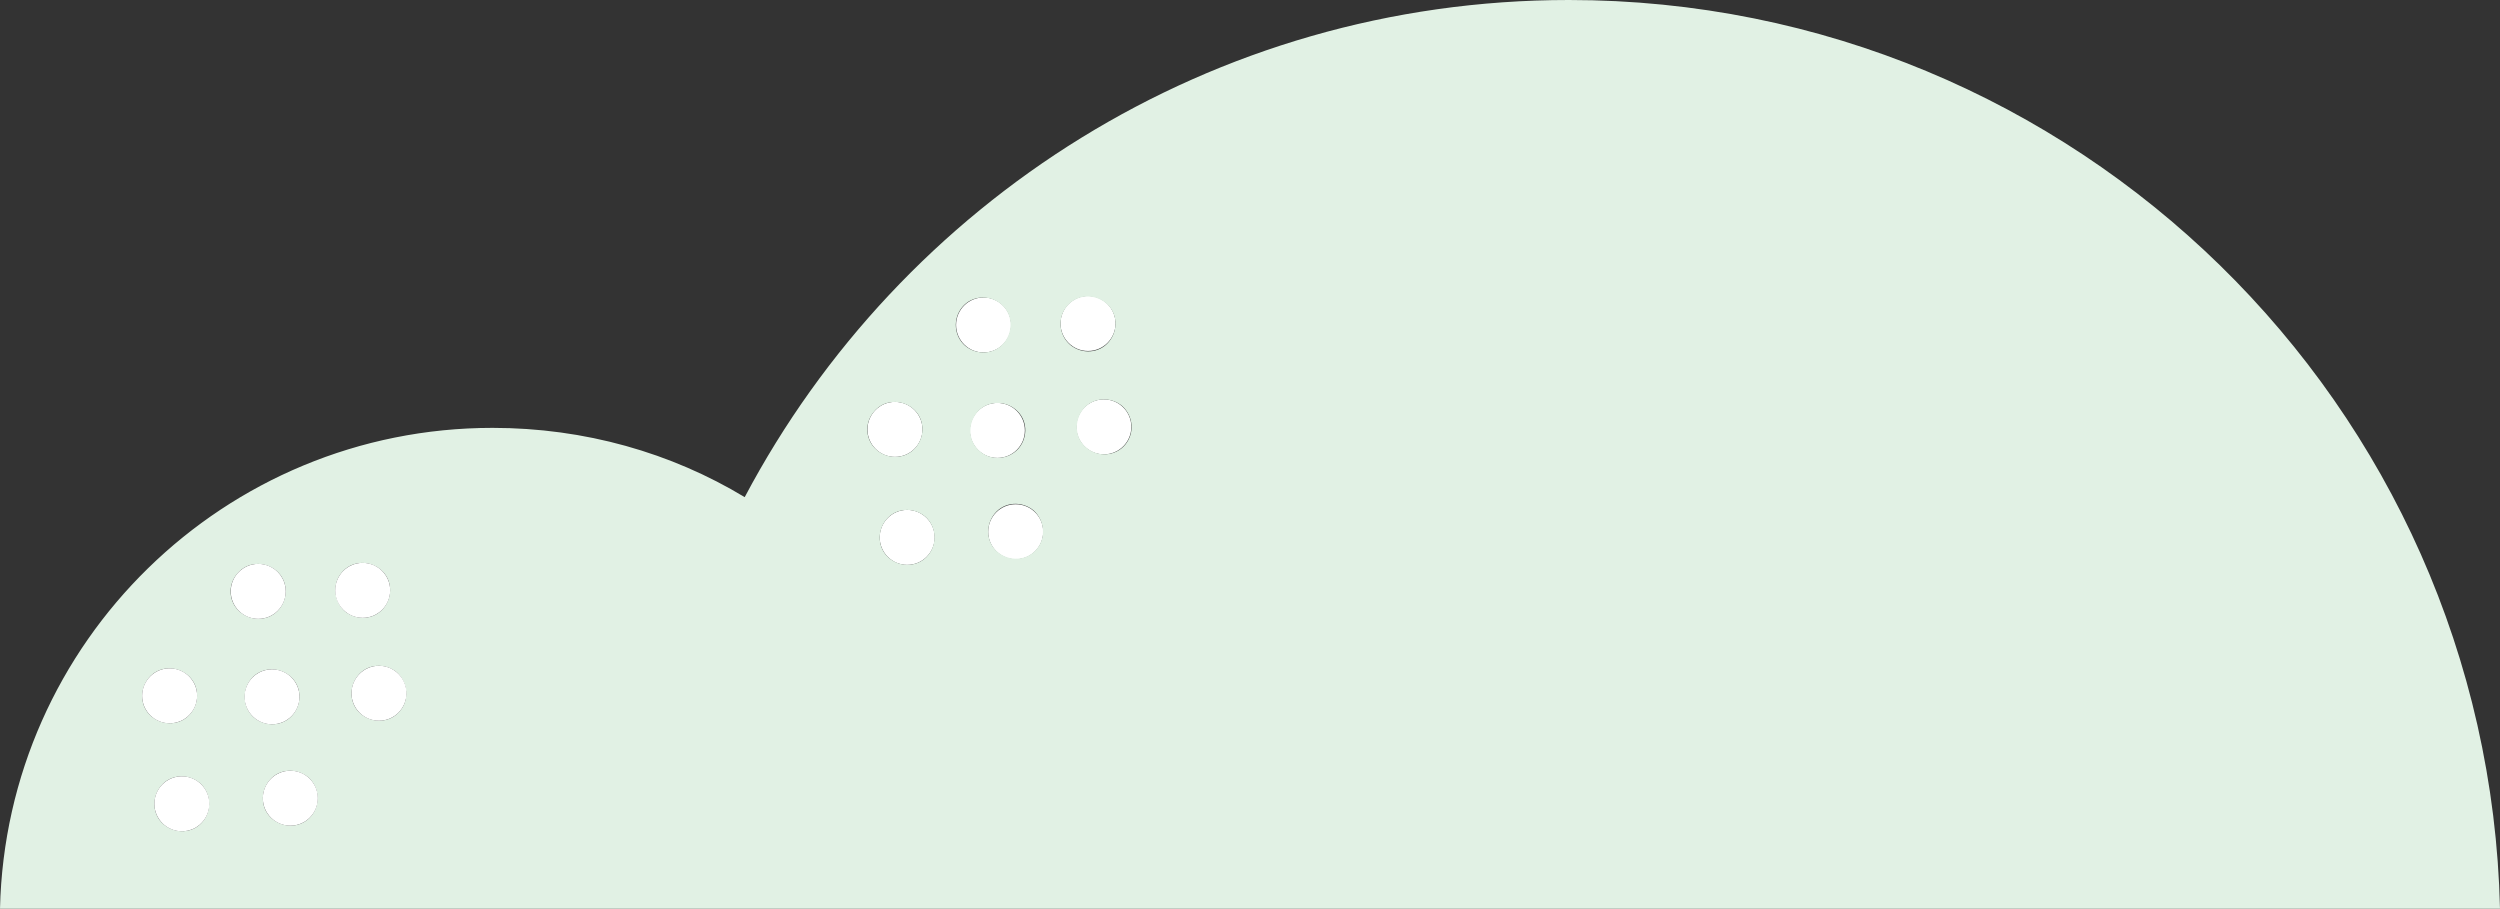 <?xml version="1.0" encoding="utf-8"?>
<!-- Generator: Adobe Illustrator 17.0.0, SVG Export Plug-In . SVG Version: 6.00 Build 0)  -->
<!DOCTYPE svg PUBLIC "-//W3C//DTD SVG 1.1//EN" "http://www.w3.org/Graphics/SVG/1.1/DTD/svg11.dtd">
<svg version="1.1" id="Layer_1" xmlns="http://www.w3.org/2000/svg" xmlns:xlink="http://www.w3.org/1999/xlink" x="0px" y="0px"
	 width="490.8px" height="178.4px" viewBox="0 0 490.8 178.4" enable-background="new 0 0 490.8 178.4" xml:space="preserve">
<rect x="0" y="0" width="490.8" height="178.4" fill="#333333" stroke="none"/>
<circle fill="#FFFFFF" cx="175.7" cy="84.3" r="5.4"/>
<circle fill="#FFFFFF" cx="193.1" cy="63.8" r="5.4"/>
<circle fill="#FFFFFF" cx="199.4" cy="104.4" r="5.4"/>
<circle fill="#FFFFFF" cx="216.7" cy="83.8" r="5.4"/>
<circle fill="#FFFFFF" cx="195.8" cy="84.5" r="5.4"/>
<circle fill="#FFFFFF" cx="213.6" cy="63.5" r="5.4"/>
<circle fill="#FFFFFF" cx="178.1" cy="105.5" r="5.4"/>
<path fill="#E1F1E4" d="M308,0c-70.2,0-131.1,39.6-161.8,97.6C131.8,88.9,114.8,84,96.7,84C44.1,84,1.2,126,0,178.4h125.3h68.2
	h297.3C488.5,79.5,407.5,0,308,0z M29.2,133.1c1.9-2.3,5.3-2.5,7.6-0.6c2.3,1.9,2.5,5.3,0.6,7.6c-1.9,2.3-5.3,2.5-7.6,0.6
	C27.5,138.8,27.3,135.4,29.2,133.1z M39.8,161.3c-1.9,2.3-5.3,2.5-7.6,0.6c-2.3-1.9-2.5-5.3-0.6-7.6c1.9-2.3,5.3-2.5,7.6-0.6
	C41.4,155.6,41.7,159,39.8,161.3z M46.6,112.6c1.9-2.3,5.3-2.5,7.6-0.6c2.3,1.9,2.5,5.3,0.6,7.6c-1.9,2.3-5.3,2.5-7.6,0.6
	C44.9,118.3,44.6,114.9,46.6,112.6z M49.3,133.3c1.9-2.3,5.3-2.5,7.6-0.6c2.3,1.9,2.5,5.3,0.6,7.6c-1.9,2.3-5.3,2.5-7.6,0.6
	C47.7,139,47.4,135.6,49.3,133.3z M61.1,160.2c-1.9,2.3-5.3,2.5-7.6,0.6s-2.5-5.3-0.6-7.6c1.9-2.3,5.3-2.5,7.6-0.6
	C62.7,154.5,63,157.9,61.1,160.2z M67.1,112.4c1.9-2.3,5.3-2.5,7.6-0.6c2.3,1.9,2.5,5.3,0.6,7.6c-1.9,2.3-5.3,2.5-7.6,0.6
	C65.5,118,65.2,114.6,67.1,112.4z M78.5,139.6c-1.9,2.3-5.3,2.5-7.6,0.6c-2.3-1.9-2.5-5.3-0.6-7.6c1.9-2.3,5.3-2.5,7.6-0.6
	C80.1,134,80.4,137.4,78.5,139.6z M188.9,60.3c1.9-2.3,5.3-2.5,7.6-0.6s2.5,5.3,0.6,7.6c-1.9,2.3-5.3,2.5-7.6,0.6
	C187.3,66,187,62.6,188.9,60.3z M182.2,109c-1.9,2.3-5.3,2.5-7.6,0.6c-2.3-1.9-2.5-5.3-0.6-7.6c1.9-2.3,5.3-2.5,7.6-0.6
	C183.8,103.3,184.1,106.7,182.2,109z M171.6,80.8c1.9-2.3,5.3-2.5,7.6-0.6c2.3,1.9,2.5,5.3,0.6,7.6c-1.9,2.3-5.3,2.5-7.6,0.6
	C169.9,86.5,169.6,83.1,171.6,80.8z M192.4,88.6c-2.3-1.9-2.5-5.3-0.6-7.6c1.9-2.3,5.3-2.5,7.6-0.6c2.3,1.9,2.5,5.3,0.6,7.6
	C198,90.3,194.6,90.5,192.4,88.6z M203.5,107.8c-1.9,2.3-5.3,2.5-7.6,0.6c-2.3-1.9-2.5-5.3-0.6-7.6c1.9-2.3,5.3-2.5,7.6-0.6
	C205.1,102.2,205.4,105.6,203.5,107.8z M209.5,60.1c1.9-2.3,5.3-2.5,7.6-0.6c2.3,1.9,2.5,5.3,0.6,7.6c-1.9,2.3-5.3,2.5-7.6,0.6
	C207.8,65.7,207.6,62.3,209.5,60.1z M220.9,87.3c-1.9,2.3-5.3,2.5-7.6,0.6c-2.3-1.9-2.5-5.3-0.6-7.6c1.9-2.3,5.3-2.5,7.6-0.6
	C222.5,81.7,222.8,85,220.9,87.3z"/>
<circle fill="#FFFFFF" cx="33.3" cy="136.6" r="5.4"/>
<circle fill="#FFFFFF" cx="50.7" cy="116.1" r="5.4"/>
<circle fill="#FFFFFF" cx="57" cy="156.7" r="5.4"/>
<circle fill="#FFFFFF" cx="74.4" cy="136.1" r="5.4"/>
<circle fill="#FFFFFF" cx="53.4" cy="136.8" r="5.4"/>
<circle fill="#FFFFFF" cx="71.2" cy="115.9" r="5.4"/>
<circle fill="#FFFFFF" cx="35.7" cy="157.8" r="5.4"/>
</svg>
